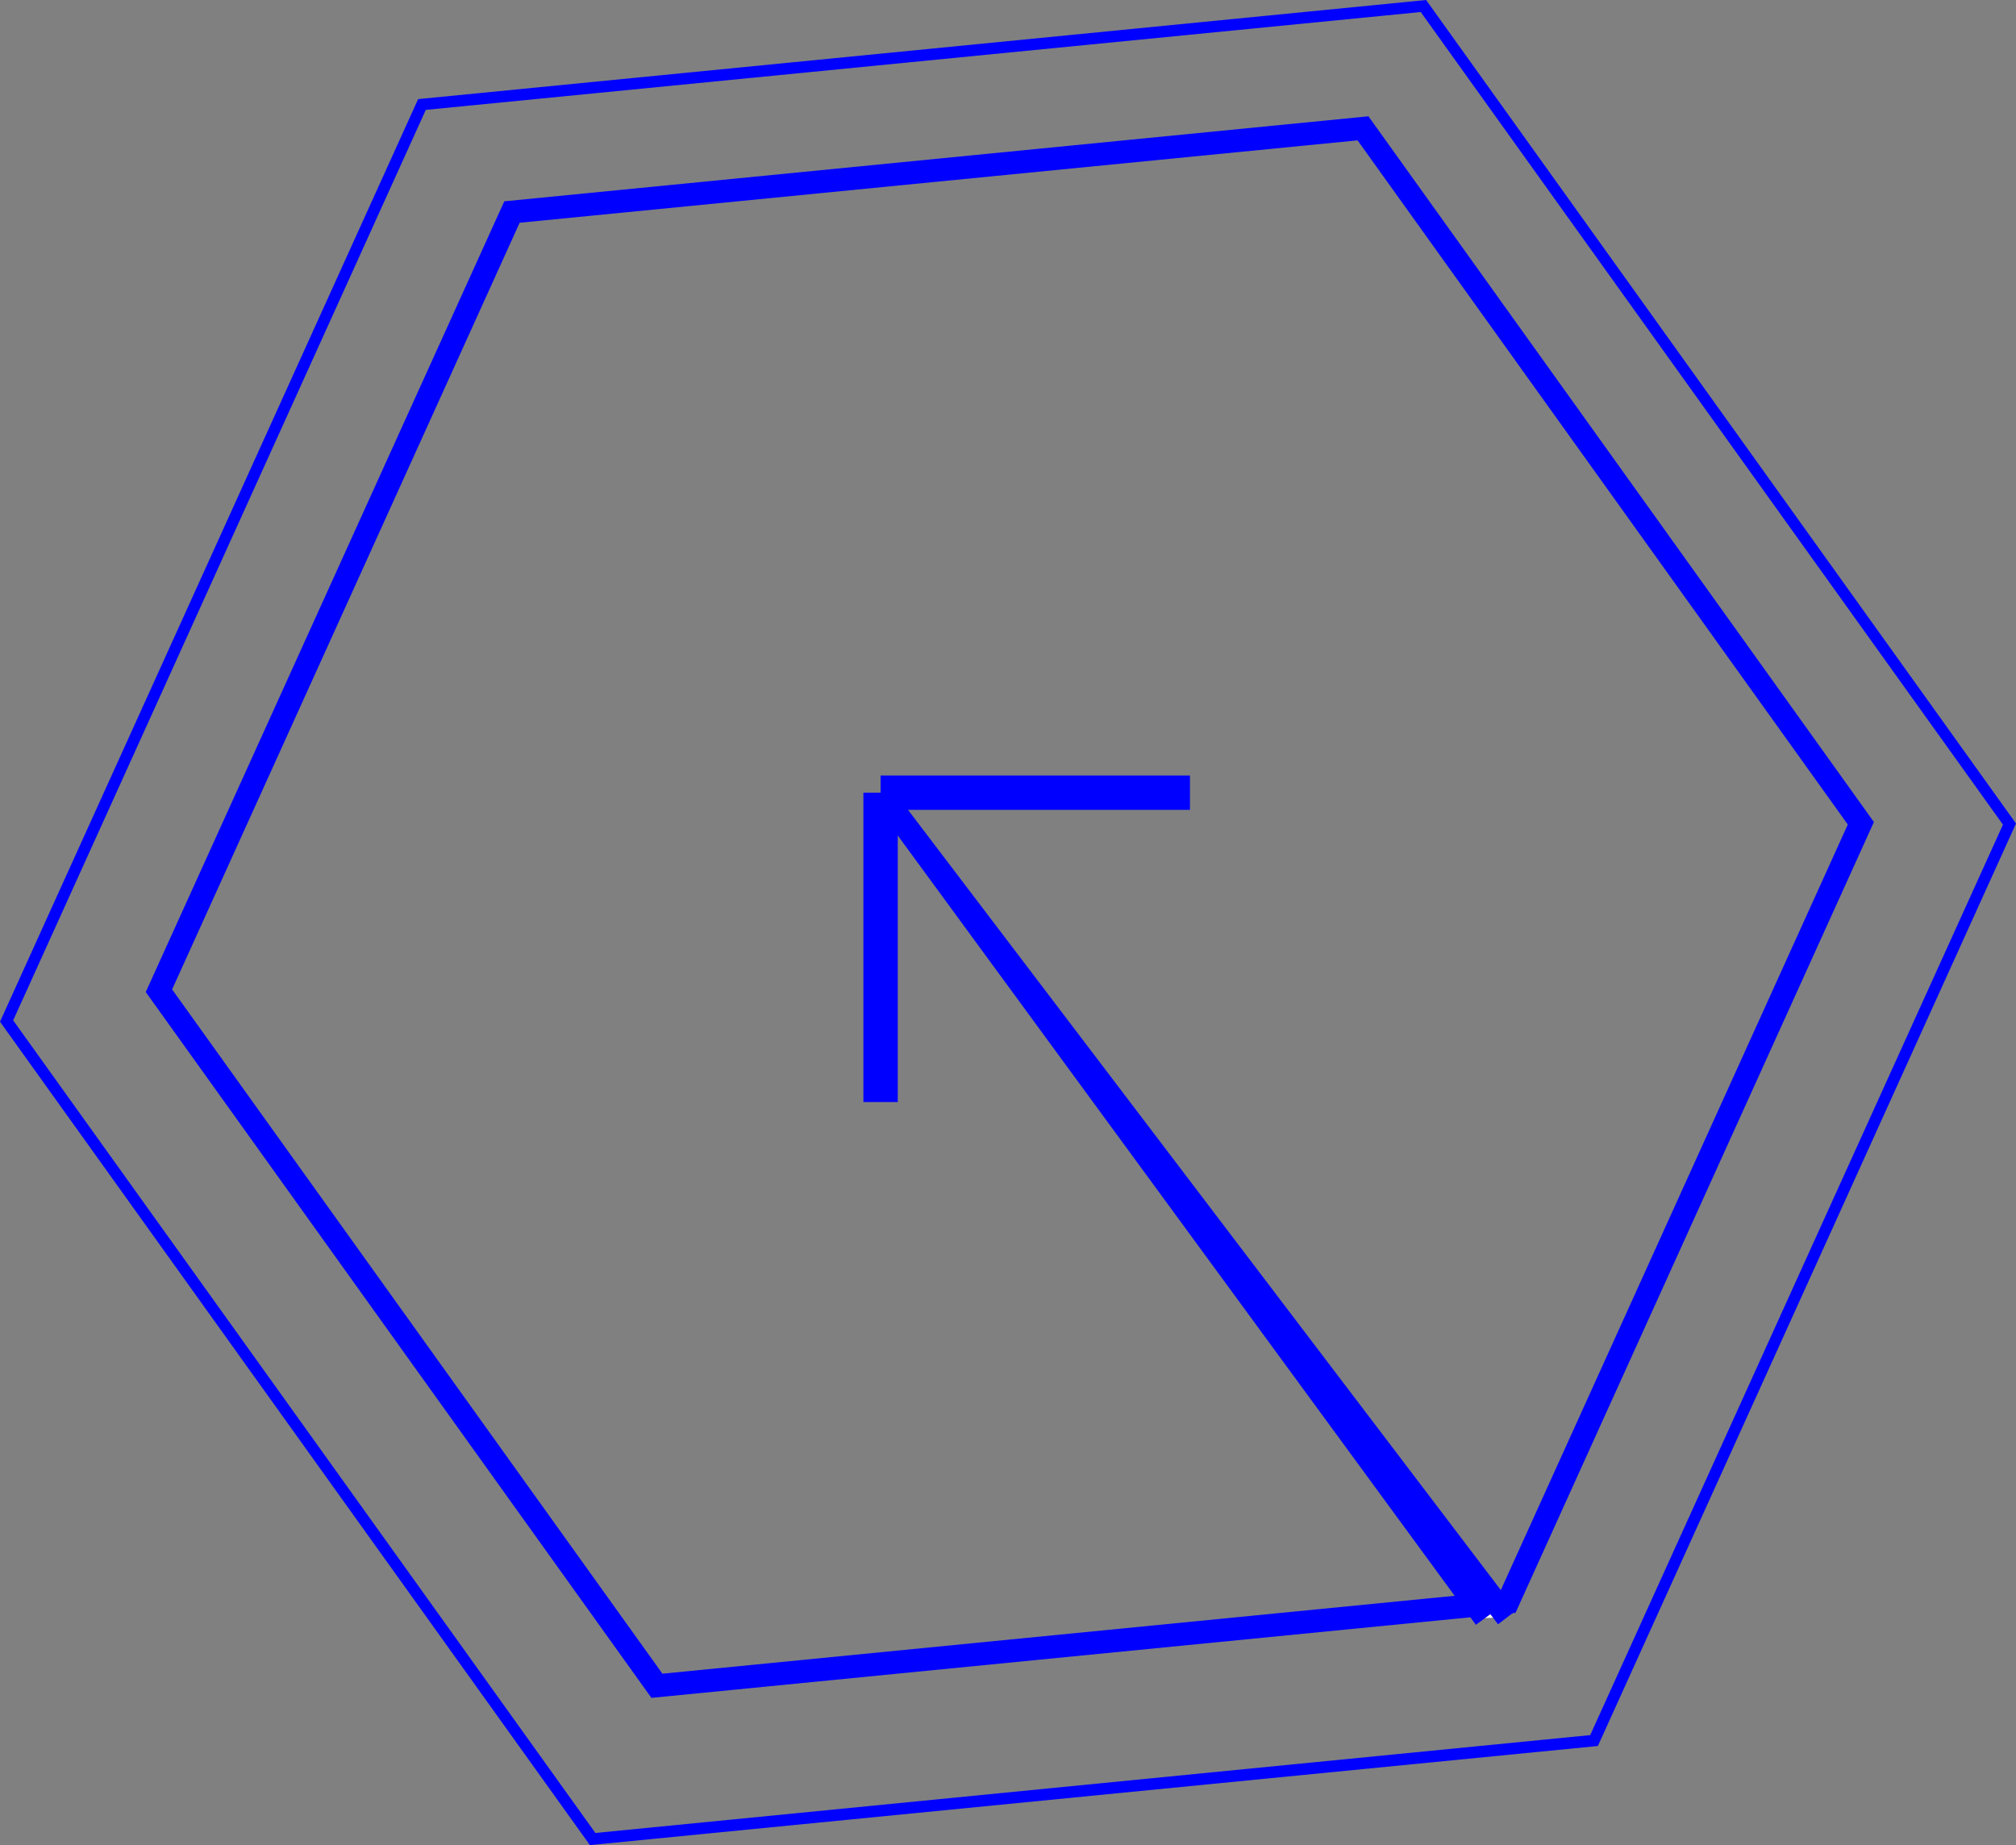 <?xml version="1.0" encoding="UTF-8"?><svg id="Layer_1" xmlns="http://www.w3.org/2000/svg" viewBox="0 0 175.94 161.02"><rect x="0" y="0" width="175.94" height="161.02" fill="#808080" stroke="none"/><defs><style>.cls-1{fill:#fff;stroke-width:2px;}.cls-1,.cls-2{stroke:blue;stroke-miterlimit:10;}.cls-3{fill:blue;}.cls-2{fill:none;stroke-width:3px;}</style></defs><path class="cls-3" d="M118.47,12.24l42.79,59.72-30.33,66.92-73.12,7.19L15.02,86.35,45.35,19.44l73.12-7.19m.95-2.1l-75.41,7.42L12.72,86.58l44.13,61.6,75.41-7.42,31.28-69.02L119.42,10.14h0Z"/><path class="cls-3" d="M123.99,1.05l50.81,70.92-36.02,79.46-86.82,8.54L1.15,89.05,37.16,9.59,123.99,1.05m.48-1.05L36.49,8.65,0,89.17l51.48,71.86,87.97-8.65,36.49-80.51L124.46,0h0Z"/><polyline class="cls-1" points="129.61 141.21 76.85 69.18 131.53 141.15"/><line class="cls-2" x1="76.85" y1="69.18" x2="76.85" y2="96.18"/><line class="cls-2" x1="103.85" y1="69.18" x2="76.85" y2="69.18"/></svg>